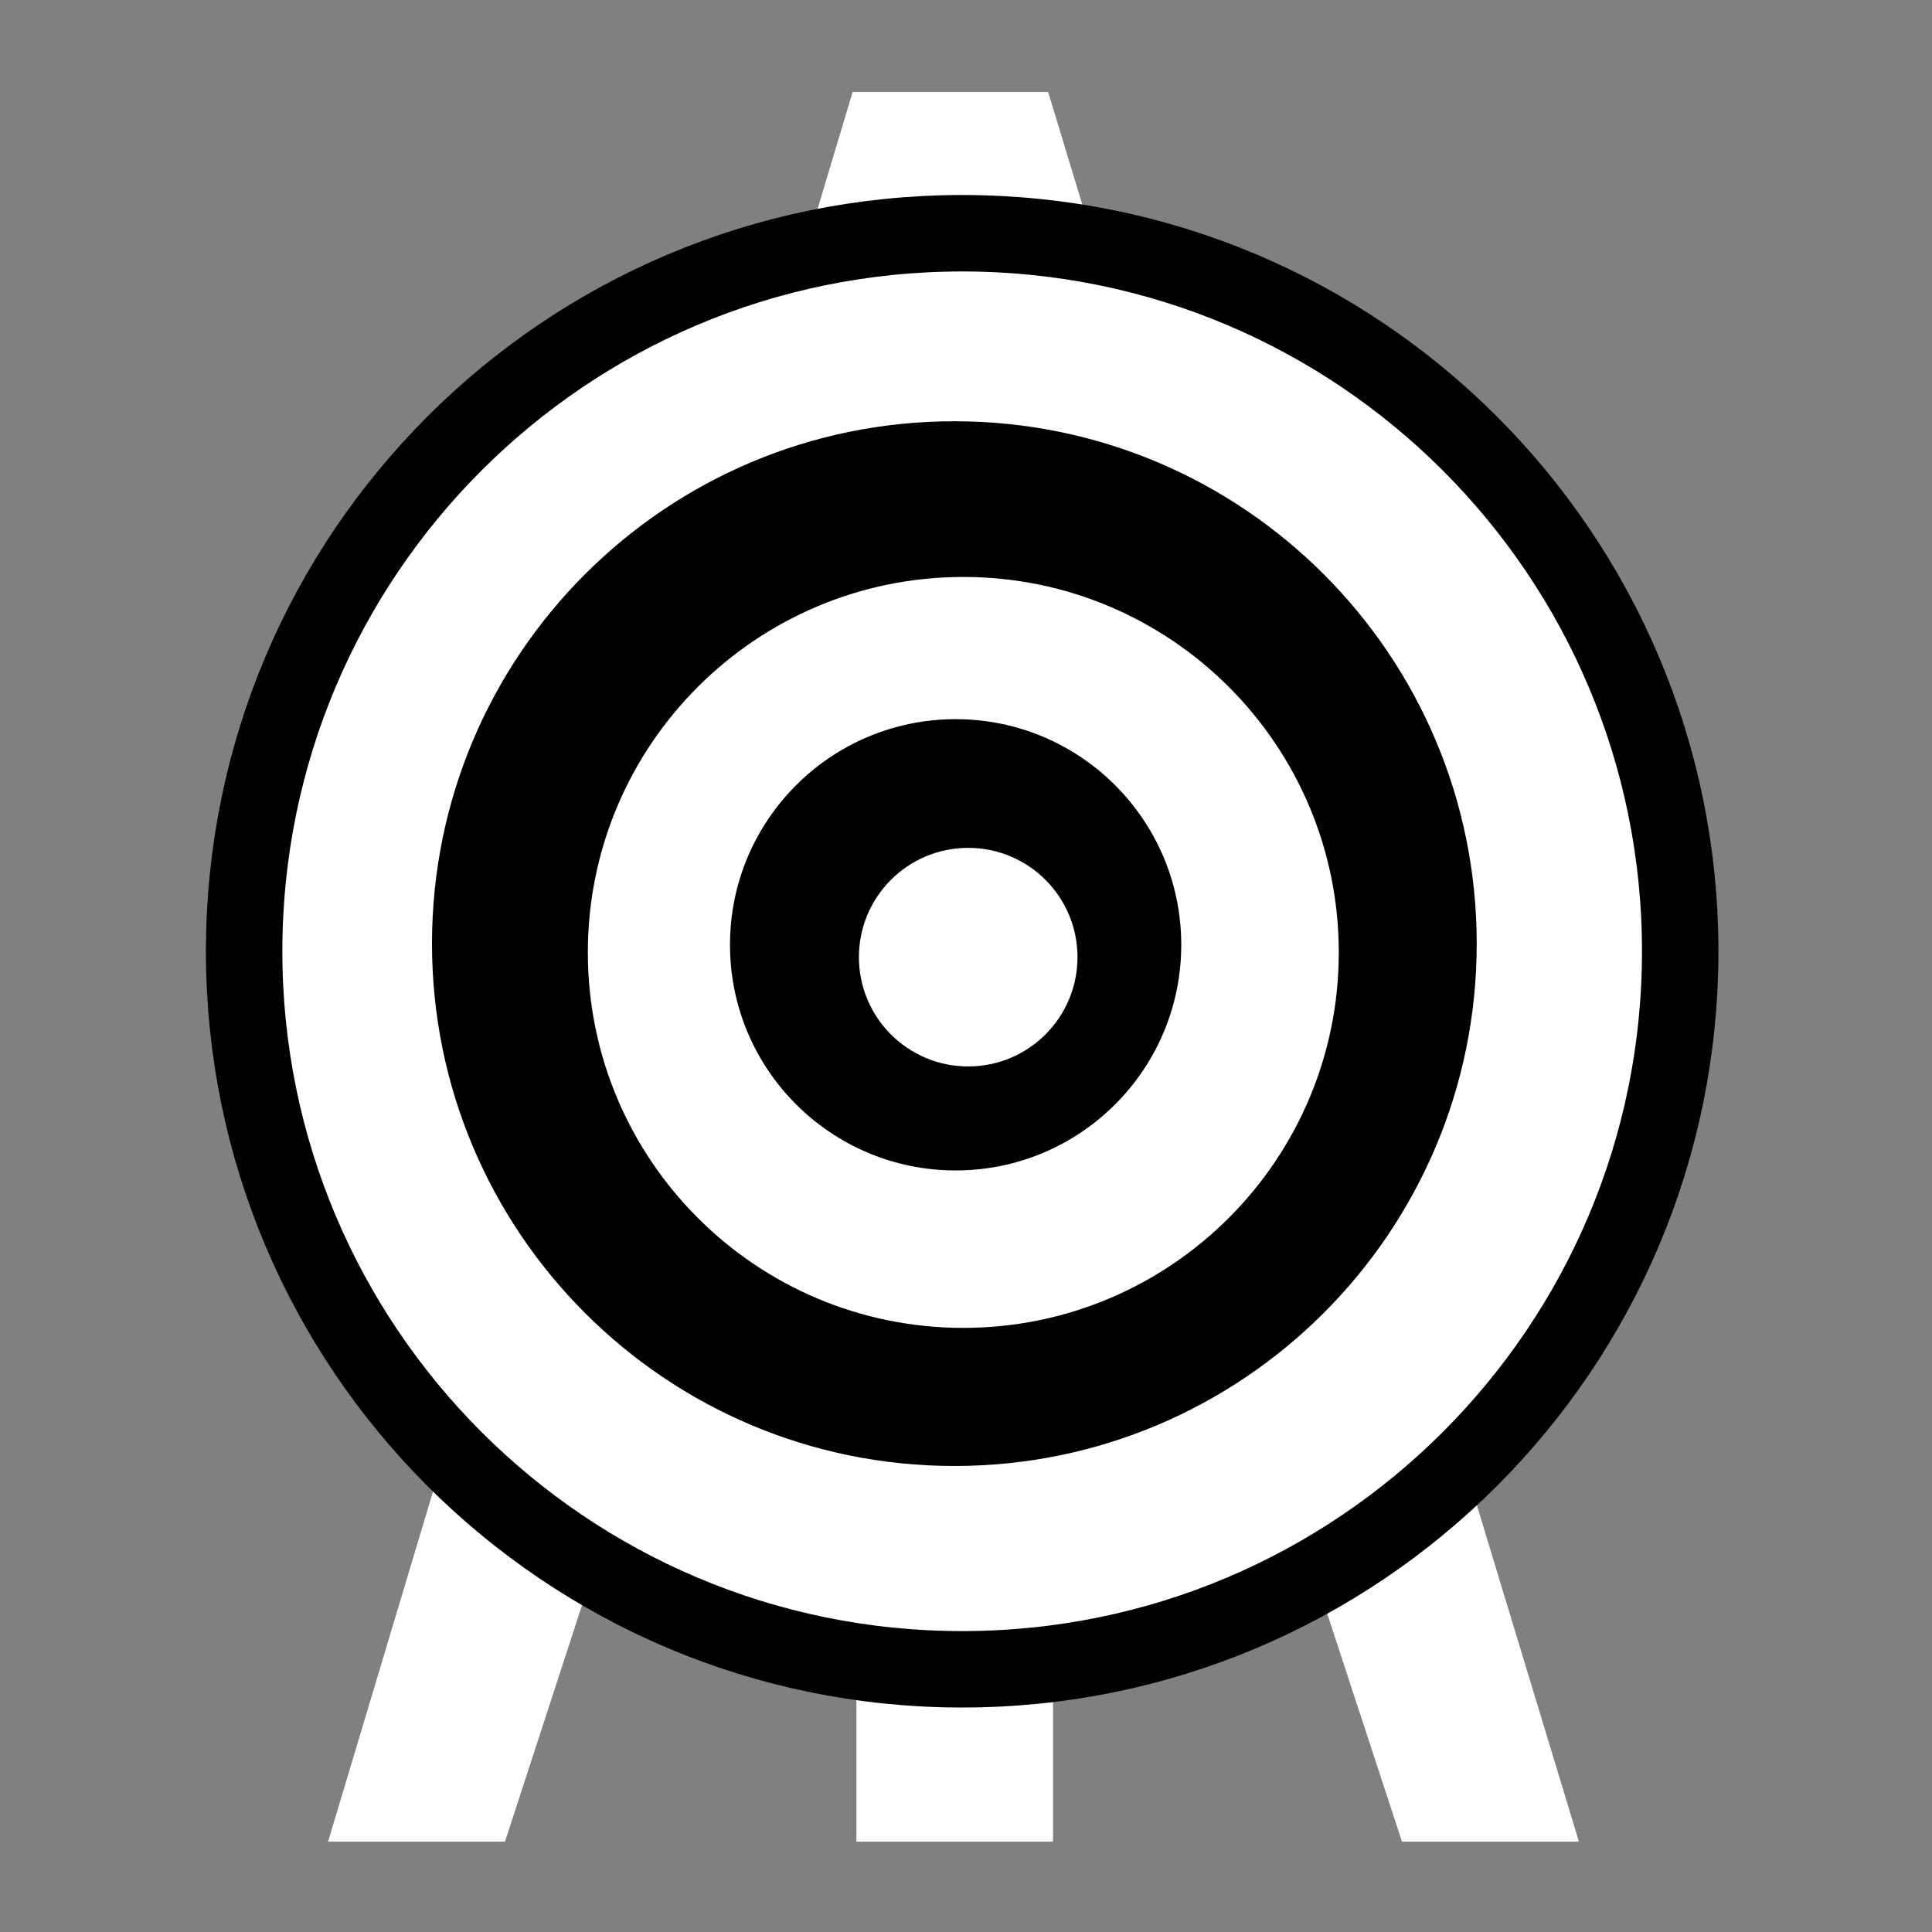 <svg viewBox="0 0 512 512" xmlns="http://www.w3.org/2000/svg">

<rect x="0" y="0" width="512" height="512" fill="#808080" stroke="none"/>

<g transform="matrix(18.689,0,0,18.689,5785.349,-7972.296)">
<path d="m-297.469,427.882-7.438,24.809h2.509l4.983-15.297v15.297h2.788v-15.088l4.948,15.088h2.509l-7.526-24.809h-2.772z" fill="#fff"/>
<path d="m455.956,438.545c0,4.601-3.73,8.332-8.332,8.332s-8.332-3.73-8.332-8.332 3.73-8.332 8.332-8.332 8.332,3.73 8.332,8.332z" fill="#fff" stroke="#000" stroke-width=".887" transform="matrix(1.222,0,0,1.222,-842.912,-95.836)"/>
<path d="m455.956,438.545c0,4.601-3.73,8.332-8.332,8.332s-8.332-3.73-8.332-8.332 3.73-8.332 8.332-8.332 8.332,3.73 8.332,8.332z" transform="matrix(.889,0,0,.889,-693.964,50.091)"/>
<path d="m455.956,438.545c0,4.601-3.73,8.332-8.332,8.332s-8.332-3.73-8.332-8.332 3.73-8.332 8.332-8.332 8.332,3.73 8.332,8.332z" fill="#fff" transform="matrix(.639,0,0,.639,-581.931,159.852)"/>
<path d="m455.956,438.545c0,4.601-3.73,8.332-8.332,8.332s-8.332-3.73-8.332-8.332 3.73-8.332 8.332-8.332 8.332,3.73 8.332,8.332z" transform="matrix(.384,0,0,.384,-467.896,271.573)"/>
<path d="m455.956,438.545c0,4.601-3.73,8.332-8.332,8.332s-8.332-3.73-8.332-8.332 3.73-8.332 8.332-8.332 8.332,3.73 8.332,8.332z" fill="#fff" transform="matrix(.186,0,0,.186,-379.088,358.58)"/>
</g>
</svg>
